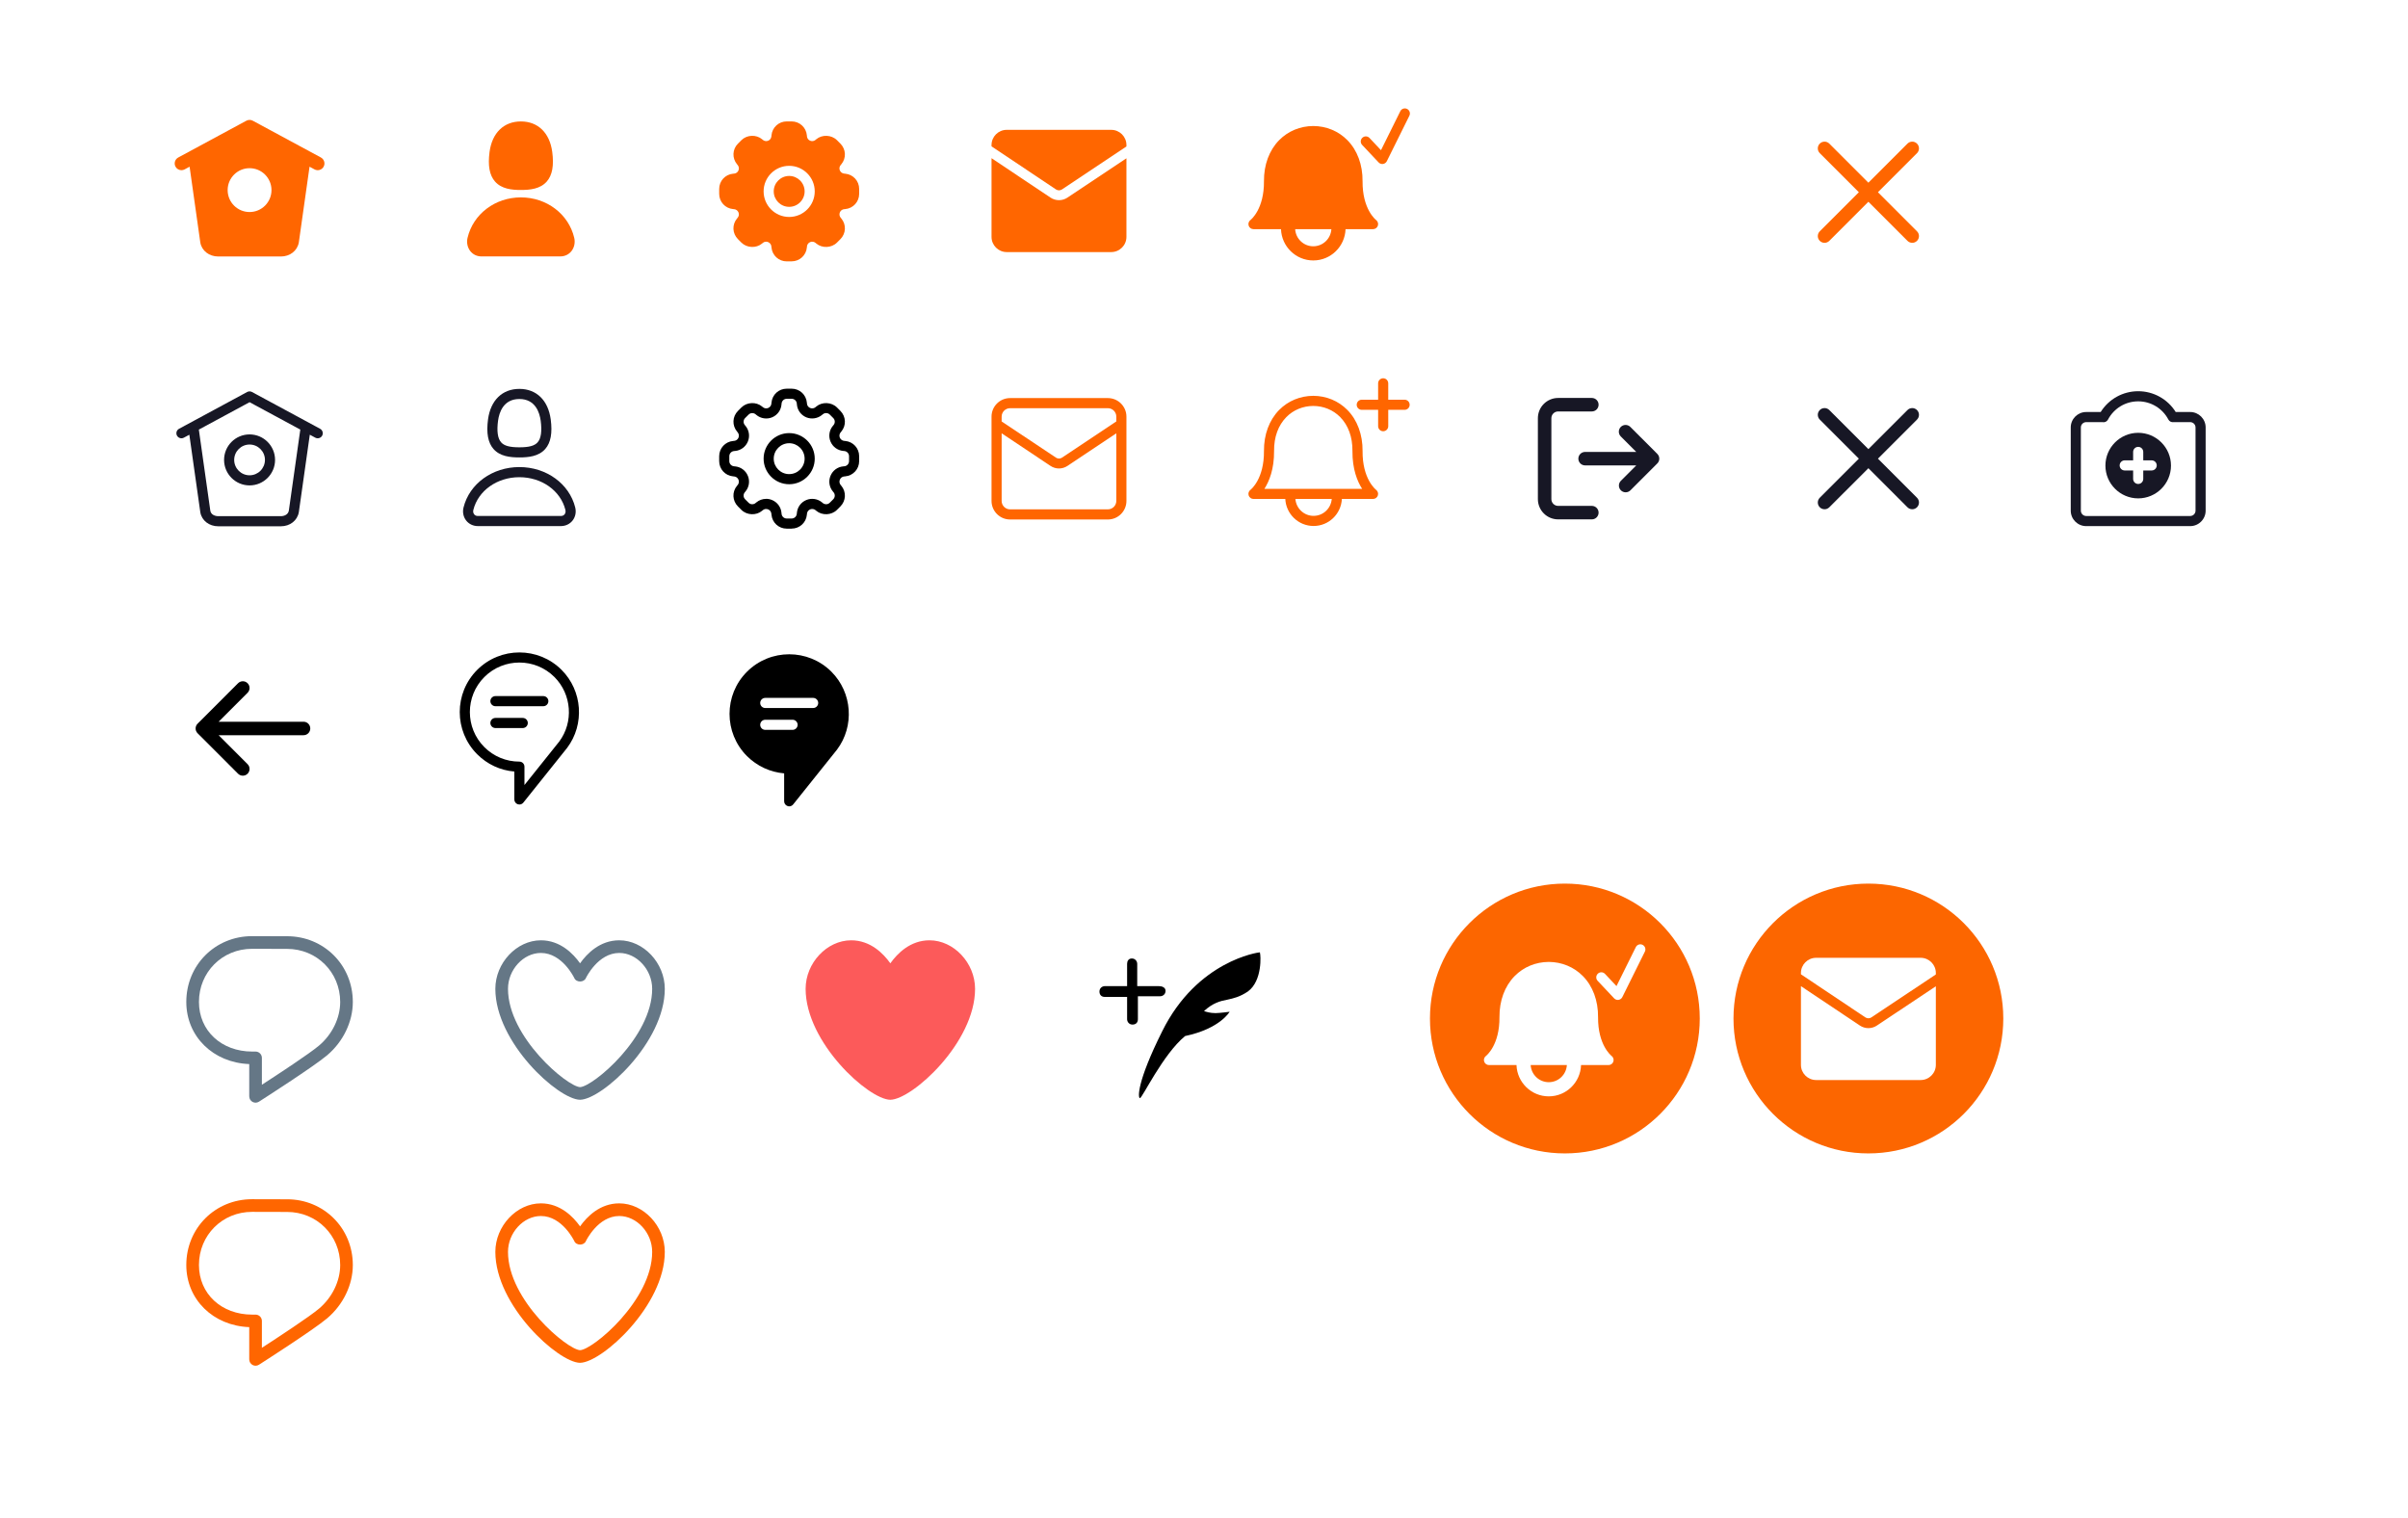 <svg width="357" height="225" viewBox="0 0 357 225" fill="none" xmlns="http://www.w3.org/2000/svg">
<rect width="357" height="225" fill="white"/>
<path d="M47.58 23.35L37.475 17.897C37.178 17.737 36.821 17.737 36.525 17.897L26.425 23.35C25.939 23.614 25.758 24.22 26.02 24.706C26.2 25.041 26.545 25.231 26.9 25.231C27.06 25.231 27.224 25.193 27.375 25.111L28.109 24.715L29.699 35.965C29.915 37.179 31.009 38.027 32.359 38.027H41.641C42.991 38.027 44.085 37.179 44.303 35.939L45.891 24.714L46.628 25.112C47.113 25.375 47.72 25.194 47.982 24.708C48.245 24.222 48.062 23.615 47.578 23.353L47.58 23.35ZM37 31.435C35.205 31.435 33.75 29.98 33.75 28.185C33.75 26.39 35.205 24.935 37 24.935C38.795 24.935 40.25 26.39 40.25 28.185C40.25 29.98 38.795 31.435 37 31.435Z" fill="#FF6600"/>
<path d="M47.46 63.57L37.357 58.115C37.134 57.995 36.867 57.995 36.644 58.115L26.543 63.57C26.179 63.767 26.043 64.222 26.24 64.587C26.375 64.837 26.634 64.98 26.9 64.98C27.02 64.98 27.143 64.95 27.256 64.89L28.071 64.45L29.7 75.963C29.914 77.178 31.008 78.025 32.358 78.025H41.64C42.992 78.025 44.085 77.177 44.303 75.938L45.929 64.448L46.747 64.89C47.111 65.083 47.567 64.95 47.764 64.586C47.96 64.223 47.824 63.768 47.46 63.57ZM42.822 75.703C42.715 76.309 42.119 76.525 41.642 76.525H32.36C31.88 76.525 31.285 76.309 31.182 75.727L29.48 63.69L37 59.628L44.522 63.688L42.822 75.703Z" fill="#171725"/>
<path d="M33.22 68.184C33.22 70.268 34.915 71.964 37 71.964C39.085 71.964 40.78 70.268 40.78 68.184C40.78 66.1 39.085 64.404 37 64.404C34.915 64.404 33.22 66.1 33.22 68.184ZM39.28 68.184C39.28 69.442 38.258 70.464 37 70.464C35.742 70.464 34.72 69.442 34.72 68.184C34.72 66.926 35.742 65.904 37 65.904C38.258 65.904 39.28 66.926 39.28 68.184Z" fill="#171725"/>
<path d="M77 67.816C78.355 67.816 79.872 67.666 80.84 66.56C81.654 65.63 81.918 64.192 81.646 62.168C81.266 59.343 79.529 57.656 77 57.656C74.471 57.656 72.734 59.343 72.354 62.17C72.082 64.192 72.346 65.63 73.16 66.56C74.128 67.667 75.645 67.816 77 67.816ZM73.84 62.368C74.002 61.168 74.627 59.156 77 59.156C79.373 59.156 79.998 61.169 80.16 62.368C80.367 63.918 80.217 64.995 79.71 65.573C79.255 66.093 78.444 66.316 77 66.316C75.556 66.316 74.745 66.093 74.29 65.573C73.783 64.995 73.633 63.917 73.84 62.368ZM85.28 75.236C84.403 71.71 80.998 69.246 77 69.246C73.002 69.246 69.597 71.71 68.72 75.236C68.548 75.928 68.692 76.636 69.115 77.176C69.523 77.696 70.155 77.996 70.848 77.996H83.152C83.845 77.996 84.477 77.696 84.885 77.176C85.309 76.636 85.452 75.929 85.279 75.236H85.28ZM83.704 76.252C83.578 76.412 83.388 76.498 83.152 76.498H70.848C70.613 76.498 70.422 76.413 70.296 76.252C70.159 76.078 70.116 75.84 70.176 75.598C70.886 72.743 73.693 70.748 77 70.748C80.307 70.748 83.114 72.742 83.824 75.598C83.884 75.84 83.841 76.078 83.704 76.252Z" fill="#171725"/>
<path d="M77.225 28.165C75.869 28.165 74.353 28.015 73.385 26.909C72.571 25.979 72.308 24.541 72.58 22.517C72.96 19.691 74.696 18.004 77.226 18.004C79.756 18.004 81.493 19.691 81.872 22.517C82.144 24.541 81.88 25.977 81.066 26.909C80.096 28.015 78.581 28.164 77.226 28.164L77.225 28.165ZM83.074 38.015H71.376C70.713 38.015 70.126 37.735 69.726 37.229C69.304 36.695 69.15 35.959 69.316 35.261C70.15 31.731 73.402 29.264 77.224 29.264C81.046 29.264 84.298 31.73 85.134 35.261C85.298 35.959 85.144 36.695 84.722 37.228C84.322 37.733 83.737 38.013 83.074 38.013V38.015Z" fill="#FF6600"/>
<path d="M117 64.21C114.91 64.21 113.21 65.91 113.21 68C113.21 70.09 114.91 71.79 117 71.79C119.09 71.79 120.79 70.09 120.79 68C120.79 65.91 119.09 64.21 117 64.21ZM117 70.29C115.738 70.29 114.71 69.264 114.71 68C114.71 66.736 115.74 65.71 117 65.71C118.26 65.71 119.29 66.736 119.29 68C119.29 69.264 118.262 70.29 117 70.29Z" fill="black"/>
<path d="M117.36 78.375H116.638C115.455 78.375 114.484 77.487 114.376 76.311L114.362 76.164C114.337 75.877 114.155 75.631 113.89 75.52C113.604 75.4 113.308 75.455 113.092 75.635L112.976 75.732C112.108 76.457 110.723 76.395 109.916 75.592L109.406 75.082C108.57 74.242 108.51 72.928 109.266 72.022L109.364 71.904C109.55 71.682 109.594 71.381 109.486 71.117C109.376 70.845 109.128 70.663 108.84 70.637L108.69 70.623C107.51 70.516 106.623 69.543 106.623 68.361V67.639C106.623 66.456 107.511 65.485 108.687 65.377L108.843 65.363C109.128 65.338 109.373 65.156 109.485 64.89C109.595 64.62 109.55 64.317 109.365 64.095L109.271 63.979C108.514 63.071 108.573 61.756 109.408 60.919L109.92 60.407C110.724 59.603 112.108 59.542 112.98 60.267L113.096 60.365C113.314 60.549 113.624 60.595 113.886 60.487C114.156 60.375 114.338 60.129 114.363 59.844L114.377 59.691C114.484 58.511 115.457 57.625 116.639 57.625H117.361C118.544 57.625 119.515 58.513 119.623 59.689L119.637 59.845C119.662 60.13 119.843 60.375 120.109 60.485C120.386 60.602 120.689 60.547 120.903 60.368L121.023 60.266C121.89 59.543 123.277 59.604 124.083 60.406L124.593 60.918C125.429 61.756 125.489 63.071 124.733 63.978L124.633 64.096C124.445 64.316 124.399 64.618 124.51 64.884C124.622 65.154 124.87 65.334 125.156 65.362L125.308 65.376C126.488 65.483 127.375 66.456 127.375 67.638V68.361C127.375 69.544 126.487 70.515 125.311 70.623L125.156 70.637C124.872 70.661 124.626 70.842 124.516 71.107C124.403 71.379 124.449 71.681 124.633 71.902L124.733 72.022C125.489 72.927 125.429 74.242 124.593 75.082L124.083 75.592C123.276 76.396 121.893 76.456 121.023 75.732L120.908 75.636C120.691 75.453 120.378 75.406 120.118 75.514C119.845 75.628 119.663 75.874 119.638 76.16L119.624 76.31C119.517 77.483 118.544 78.37 117.362 78.37L117.36 78.375ZM113.587 73.955C113.887 73.955 114.18 74.015 114.457 74.13C115.247 74.458 115.781 75.184 115.857 76.026L115.871 76.173C115.908 76.573 116.238 76.873 116.641 76.873H117.363C117.763 76.873 118.093 76.573 118.131 76.173L118.145 76.025C118.221 75.183 118.755 74.458 119.537 74.133C120.33 73.803 121.233 73.951 121.87 74.483L121.983 74.577C122.161 74.725 122.349 74.757 122.476 74.757C122.682 74.757 122.876 74.677 123.022 74.53L123.532 74.02C123.816 73.736 123.837 73.29 123.58 72.982L123.48 72.862C122.938 72.212 122.803 71.322 123.128 70.539C123.454 69.749 124.18 69.219 125.022 69.142L125.177 69.128C125.574 69.091 125.877 68.761 125.877 68.358V67.636C125.877 67.236 125.574 66.906 125.175 66.868L125.023 66.854C124.177 66.776 123.453 66.244 123.128 65.461C122.802 64.673 122.938 63.783 123.481 63.134L123.581 63.016C123.838 62.706 123.817 62.26 123.533 61.976L123.023 61.466C122.877 61.319 122.683 61.239 122.477 61.239C122.35 61.239 122.162 61.271 121.985 61.419L121.865 61.519C121.231 62.047 120.315 62.189 119.543 61.873C118.755 61.546 118.223 60.821 118.146 59.977L118.132 59.822C118.097 59.425 117.767 59.122 117.365 59.122H116.642C116.242 59.122 115.912 59.425 115.874 59.824L115.86 59.976C115.784 60.819 115.252 61.544 114.47 61.869C113.683 62.195 112.777 62.052 112.14 61.519L112.022 61.423C111.842 61.273 111.654 61.243 111.527 61.243C111.321 61.243 111.127 61.323 110.981 61.469L110.469 61.979C110.187 62.263 110.166 62.709 110.423 63.017L110.523 63.135C111.063 63.788 111.2 64.679 110.875 65.46C110.548 66.248 109.823 66.78 108.98 66.857L108.824 66.871C108.427 66.908 108.124 67.238 108.124 67.641V68.363C108.124 68.763 108.427 69.093 108.826 69.131L108.976 69.145C109.824 69.223 110.549 69.757 110.873 70.541C111.198 71.327 111.063 72.216 110.52 72.866L110.424 72.981C110.164 73.291 110.186 73.737 110.47 74.021L110.98 74.531C111.126 74.678 111.32 74.758 111.526 74.758C111.653 74.758 111.841 74.728 112.018 74.578L112.134 74.482C112.54 74.146 113.057 73.958 113.587 73.958V73.955Z" fill="black"/>
<path fill-rule="evenodd" clip-rule="evenodd" d="M117.36 38.75H116.638C115.455 38.75 114.484 37.862 114.376 36.686L114.362 36.539C114.337 36.252 114.155 36.006 113.89 35.895C113.604 35.775 113.308 35.83 113.092 36.01L112.976 36.107C112.108 36.832 110.723 36.77 109.916 35.967L109.406 35.457C108.57 34.617 108.51 33.303 109.266 32.397L109.364 32.279C109.55 32.057 109.594 31.756 109.486 31.492C109.376 31.22 109.128 31.038 108.84 31.012L108.69 30.998C107.51 30.891 106.623 29.918 106.623 28.736V28.014C106.623 26.831 107.511 25.86 108.687 25.752L108.843 25.738C109.128 25.713 109.373 25.531 109.485 25.265C109.595 24.995 109.55 24.692 109.365 24.47L109.271 24.354C108.514 23.446 108.573 22.131 109.408 21.294L109.92 20.782C110.724 19.978 112.108 19.917 112.98 20.642L113.096 20.74C113.314 20.924 113.624 20.97 113.886 20.862C114.156 20.75 114.338 20.504 114.363 20.219L114.377 20.066C114.484 18.886 115.457 18 116.639 18H117.361C118.544 18 119.515 18.888 119.623 20.064L119.637 20.22C119.662 20.505 119.843 20.75 120.109 20.86C120.386 20.977 120.689 20.922 120.903 20.743L121.023 20.641C121.89 19.918 123.277 19.979 124.083 20.781L124.593 21.293C125.429 22.131 125.489 23.446 124.733 24.353L124.633 24.471C124.445 24.691 124.399 24.993 124.51 25.259C124.622 25.529 124.87 25.709 125.156 25.737L125.308 25.751C126.488 25.858 127.375 26.831 127.375 28.013V28.736C127.375 29.919 126.487 30.89 125.311 30.998L125.156 31.012C124.872 31.036 124.626 31.217 124.516 31.482C124.403 31.754 124.449 32.056 124.633 32.277L124.733 32.397C125.489 33.302 125.429 34.617 124.593 35.457L124.083 35.967C123.276 36.771 121.893 36.831 121.023 36.107L120.908 36.011C120.691 35.828 120.378 35.781 120.118 35.889C119.845 36.003 119.663 36.249 119.638 36.535L119.624 36.685C119.517 37.858 118.544 38.745 117.362 38.745L117.36 38.75ZM113.21 28.375C113.21 26.285 114.91 24.585 117 24.585C119.09 24.585 120.79 26.285 120.79 28.375C120.79 30.465 119.09 32.165 117 32.165C114.91 32.165 113.21 30.465 113.21 28.375ZM114.71 28.375C114.71 29.639 115.738 30.665 117 30.665C118.262 30.665 119.29 29.639 119.29 28.375C119.29 27.111 118.26 26.085 117 26.085C115.74 26.085 114.71 27.111 114.71 28.375Z" fill="#FF6600"/>
<path d="M231 59C230.204 59 229.441 59.316 228.879 59.879C228.316 60.441 228 61.204 228 62V74C228 74.796 228.316 75.559 228.879 76.121C229.441 76.684 230.204 77 231 77H236C236.265 77 236.52 76.895 236.707 76.707C236.895 76.52 237 76.265 237 76C237 75.735 236.895 75.48 236.707 75.293C236.52 75.105 236.265 75 236 75H231C230.735 75 230.48 74.895 230.293 74.707C230.105 74.52 230 74.265 230 74V62C230 61.735 230.105 61.48 230.293 61.293C230.48 61.105 230.735 61 231 61H236C236.265 61 236.52 60.895 236.707 60.707C236.895 60.52 237 60.265 237 60C237 59.735 236.895 59.48 236.707 59.293C236.52 59.105 236.265 59 236 59H231Z" fill="#171725"/>
<path d="M240.293 63.293C240.481 63.105 240.735 63 241 63C241.265 63 241.519 63.105 241.707 63.293L245.707 67.293C245.894 67.48 246 67.735 246 68C246 68.265 245.894 68.519 245.707 68.707L241.707 72.707C241.518 72.889 241.266 72.99 241.004 72.987C240.741 72.985 240.491 72.88 240.305 72.695C240.12 72.509 240.015 72.258 240.012 71.996C240.01 71.734 240.111 71.481 240.293 71.293L242.586 69H235C234.735 69 234.48 68.894 234.293 68.707C234.105 68.519 234 68.265 234 68C234 67.735 234.105 67.48 234.293 67.293C234.48 67.105 234.735 67 235 67H242.586L240.293 64.707C240.106 64.519 240 64.265 240 64C240 63.735 240.106 63.48 240.293 63.293Z" fill="#171725"/>
<path d="M324.708 78H309.292C308.028 78 307 76.972 307 75.708V63.375C307 62.11 308.028 61.083 309.292 61.083H311.438C312.633 59.17 314.722 58 317 58C319.277 58 321.367 59.17 322.562 61.083H324.708C325.972 61.083 327 62.11 327 63.375V75.708C327 76.972 325.972 78 324.708 78ZM309.292 62.583C308.855 62.583 308.5 62.938 308.5 63.375V75.708C308.5 76.145 308.855 76.5 309.292 76.5H324.708C325.145 76.5 325.5 76.145 325.5 75.708V63.375C325.5 62.938 325.145 62.583 324.708 62.583H322.258C321.941 62.633 321.626 62.488 321.476 62.201C320.596 60.536 318.882 59.501 317 59.501C315.117 59.501 313.402 60.536 312.524 62.203C312.364 62.505 312.022 62.663 311.691 62.583H309.293H309.292Z" fill="#171725"/>
<path d="M317 64.167C314.32 64.167 312.14 66.347 312.14 69.027C312.14 71.707 314.32 73.887 317 73.887C319.68 73.887 321.86 71.707 321.86 69.027C321.86 66.347 319.68 64.167 317 64.167ZM319 69.75H317.75V71C317.75 71.414 317.414 71.75 317 71.75C316.586 71.75 316.25 71.414 316.25 71V69.75H315C314.586 69.75 314.25 69.414 314.25 69C314.25 68.586 314.586 68.25 315 68.25H316.25V67C316.25 66.586 316.586 66.25 317 66.25C317.414 66.25 317.75 66.586 317.75 67V68.25H319C319.414 68.25 319.75 68.586 319.75 69C319.75 69.414 319.414 69.75 319 69.75Z" fill="#171725"/>
<path d="M324.708 118H309.292C308.028 118 307 116.972 307 115.708V103.375C307 102.11 308.028 101.083 309.292 101.083H311.438C312.633 99.17 314.722 98 317 98C319.277 98 321.367 99.17 322.562 101.083H324.708C325.972 101.083 327 102.11 327 103.375V115.708C327 116.972 325.972 118 324.708 118ZM309.292 102.583C308.855 102.583 308.5 102.938 308.5 103.375V115.708C308.5 116.145 308.855 116.5 309.292 116.5H324.708C325.145 116.5 325.5 116.145 325.5 115.708V103.375C325.5 102.938 325.145 102.583 324.708 102.583H322.258C321.941 102.633 321.626 102.488 321.476 102.201C320.596 100.536 318.882 99.501 317 99.501C315.117 99.501 313.402 100.536 312.524 102.203C312.364 102.505 312.022 102.663 311.691 102.583H309.293H309.292Z" fill="white"/>
<path d="M317 104.167C314.32 104.167 312.14 106.347 312.14 109.027C312.14 111.707 314.32 113.887 317 113.887C319.68 113.887 321.86 111.707 321.86 109.027C321.86 106.347 319.68 104.167 317 104.167ZM319 109.75H317.75V111C317.75 111.414 317.414 111.75 317 111.75C316.586 111.75 316.25 111.414 316.25 111V109.75H315C314.586 109.75 314.25 109.414 314.25 109C314.25 108.586 314.586 108.25 315 108.25H316.25V107C316.25 106.586 316.586 106.25 317 106.25C317.414 106.25 317.75 106.586 317.75 107V108.25H319C319.414 108.25 319.75 108.586 319.75 109C319.75 109.414 319.414 109.75 319 109.75Z" fill="white"/>
<path d="M156.55 28.082C156.823 28.264 157.177 28.264 157.45 28.082L167 21.716V21.5C167 20.26 165.99 19.25 164.75 19.25H149.25C148.01 19.25 147 20.26 147 21.5V21.697L156.55 28.082Z" fill="#FF6600"/>
<path d="M158.26 29.295C157.877 29.55 157.44 29.677 157 29.677C156.56 29.677 156.123 29.55 155.74 29.294L147 23.452V35.122C147 36.362 148.01 37.372 149.25 37.372H164.75C165.99 37.372 167 36.362 167 35.122V23.47L158.26 29.293V29.295Z" fill="#FF6600"/>
<path d="M164.25 59.018H149.75C148.233 59.018 147 60.252 147 61.77V74.265C147 75.783 148.233 77.018 149.75 77.018H164.25C165.767 77.018 167 75.783 167 74.265V61.77C167 60.252 165.767 59.018 164.25 59.018ZM149.75 60.518H164.25C164.94 60.518 165.5 61.078 165.5 61.768V62.482L157.45 67.849C157.177 68.029 156.824 68.031 156.55 67.847L148.5 62.482V61.768C148.5 61.078 149.06 60.518 149.75 60.518ZM164.25 75.516H149.75C149.06 75.516 148.5 74.956 148.5 74.266V64.24L155.74 69.07C156.123 69.326 156.562 69.454 157 69.454C157.44 69.454 157.877 69.326 158.26 69.071L165.5 64.241V74.263C165.5 74.953 164.94 75.513 164.25 75.513V75.516Z" fill="#FF6600"/>
<path d="M208.24 59.26H205.815V56.832C205.815 56.418 205.479 56.082 205.065 56.082C204.651 56.082 204.315 56.418 204.315 56.832V59.26H201.89C201.476 59.26 201.14 59.595 201.14 60.01C201.14 60.425 201.476 60.76 201.89 60.76H204.316V63.184C204.316 63.598 204.652 63.934 205.066 63.934C205.48 63.934 205.816 63.598 205.816 63.184V60.76H208.241C208.656 60.76 208.991 60.423 208.991 60.01C208.991 59.597 208.655 59.26 208.241 59.26H208.24ZM202.01 66.866C202.03 64.432 201.228 62.269 199.752 60.776C198.428 59.434 196.636 58.692 194.706 58.683H194.693C192.763 58.693 190.971 59.433 189.647 60.775C188.172 62.27 187.37 64.433 187.39 66.867C187.426 71 185.467 72.56 185.39 72.62C185.13 72.813 185.023 73.15 185.124 73.458C185.226 73.766 185.514 73.973 185.836 73.973H190.552C190.662 76.199 192.492 77.98 194.746 77.98C197 77.98 198.829 76.2 198.94 73.973H203.565C203.885 73.973 204.169 73.767 204.272 73.463C204.375 73.159 204.272 72.82 204.017 72.625C203.935 72.561 201.974 71 202.009 66.865L202.01 66.866ZM194.745 76.48C193.319 76.48 192.159 75.37 192.051 73.972H197.439C197.331 75.372 196.171 76.479 194.745 76.479V76.48ZM187.455 72.473C188.157 71.378 188.912 69.569 188.889 66.855C188.872 64.793 189.503 63.055 190.714 61.83C191.757 60.774 193.172 60.19 194.7 60.184C196.227 60.191 197.643 60.774 198.685 61.83C199.895 63.056 200.525 64.793 200.508 66.855C200.486 69.569 201.24 71.378 201.945 72.473H187.455Z" fill="#FF6600"/>
<path d="M208.61 16.15C208.235 15.966 207.788 16.12 207.604 16.49L204.74 22.266L203.037 20.456C202.754 20.153 202.279 20.14 201.977 20.424C201.675 20.708 201.661 21.184 201.945 21.484L204.388 24.08C204.531 24.23 204.728 24.315 204.934 24.315C204.97 24.315 205.007 24.312 205.044 24.307C205.287 24.271 205.496 24.117 205.606 23.897L208.948 17.157C209.132 16.785 208.98 16.335 208.608 16.151L208.61 16.15ZM204.018 32.625C203.935 32.561 201.974 31 202.008 26.865C202.03 24.432 201.228 22.269 199.752 20.775C198.428 19.435 196.636 18.692 194.706 18.683H194.693C192.763 18.693 190.971 19.433 189.647 20.775C188.172 22.27 187.37 24.433 187.39 26.867C187.426 31 185.467 32.56 185.39 32.62C185.13 32.813 185.023 33.15 185.124 33.458C185.226 33.766 185.514 33.973 185.836 33.973H189.916C190.004 36.543 192.109 38.613 194.701 38.613C197.293 38.613 199.399 36.543 199.486 33.973H203.568C203.888 33.973 204.172 33.767 204.275 33.463C204.378 33.159 204.273 32.82 204.019 32.625H204.018ZM194.7 36.513C193.266 36.513 192.1 35.386 192.016 33.973H197.384C197.299 35.386 196.134 36.513 194.7 36.513Z" fill="#FF6600"/>
<path d="M278.414 68L284.207 62.207C284.597 61.817 284.597 61.184 284.207 60.793C283.817 60.402 283.184 60.403 282.793 60.793L277 66.586L271.207 60.793C270.817 60.403 270.184 60.403 269.793 60.793C269.402 61.183 269.403 61.816 269.793 62.207L275.586 68L269.793 73.793C269.403 74.183 269.403 74.816 269.793 75.207C269.988 75.402 270.243 75.5 270.5 75.5C270.757 75.5 271.012 75.402 271.207 75.207L277 69.414L282.793 75.207C282.988 75.402 283.243 75.5 283.5 75.5C283.757 75.5 284.012 75.402 284.207 75.207C284.597 74.817 284.597 74.184 284.207 73.793L278.414 68Z" fill="#171725"/>
<path d="M278.414 108.5L284.207 102.707C284.597 102.317 284.597 101.684 284.207 101.293C283.817 100.902 283.184 100.903 282.793 101.293L277 107.086L271.207 101.293C270.817 100.903 270.184 100.903 269.793 101.293C269.402 101.683 269.403 102.316 269.793 102.707L275.586 108.5L269.793 114.293C269.403 114.683 269.403 115.316 269.793 115.707C269.988 115.902 270.243 116 270.5 116C270.757 116 271.012 115.902 271.207 115.707L277 109.914L282.793 115.707C282.988 115.902 283.243 116 283.5 116C283.757 116 284.012 115.902 284.207 115.707C284.597 115.317 284.597 114.684 284.207 114.293L278.414 108.5Z" fill="white"/>
<path d="M278.414 28.5L284.207 22.707C284.597 22.317 284.597 21.684 284.207 21.293C283.817 20.902 283.184 20.903 282.793 21.293L277 27.086L271.207 21.293C270.817 20.903 270.184 20.903 269.793 21.293C269.402 21.683 269.403 22.316 269.793 22.707L275.586 28.5L269.793 34.293C269.403 34.683 269.403 35.316 269.793 35.707C269.988 35.902 270.243 36 270.5 36C270.757 36 271.012 35.902 271.207 35.707L277 29.914L282.793 35.707C282.988 35.902 283.243 36 283.5 36C283.757 36 284.012 35.902 284.207 35.707C284.597 35.317 284.597 34.684 284.207 34.293L278.414 28.5Z" fill="#FF6600"/>
<path d="M42.558 138.803L37.373 138.79H37.37C31.903 138.79 27.62 143.074 27.62 148.543C27.62 153.665 31.603 157.55 36.951 157.755V162.54C36.951 162.675 37.006 162.898 37.101 163.044C37.279 163.325 37.581 163.478 37.891 163.478C38.064 163.478 38.238 163.43 38.394 163.33C38.724 163.12 46.485 158.155 48.504 156.448C50.881 154.435 52.304 151.485 52.308 148.558V148.536C52.3 143.078 48.02 138.803 42.558 138.801V138.803ZM47.291 155.018C45.874 156.218 41.214 159.274 38.826 160.821V156.838C38.826 156.32 38.408 155.9 37.889 155.9H37.394C32.819 155.9 29.496 152.805 29.496 148.543C29.496 144.125 32.956 140.665 37.371 140.665L42.555 140.678H42.558C46.973 140.678 50.433 144.135 50.435 148.548C50.431 150.935 49.258 153.353 47.293 155.018H47.291Z" fill="#657786"/>
<path d="M86 163.047H85.983C82.754 162.987 73.438 154.57 73.438 146.597C73.438 142.767 76.594 139.405 80.191 139.405C83.054 139.405 84.979 141.38 85.999 142.817C87.016 141.382 88.941 139.405 91.805 139.405C95.405 139.405 98.56 142.767 98.56 146.599C98.56 154.569 89.243 162.986 86.014 163.045H86V163.047ZM80.192 141.281C77.593 141.281 75.314 143.766 75.314 146.6C75.314 153.775 84.106 161.095 86.001 161.172C87.899 161.095 96.689 153.776 96.689 146.6C96.689 143.766 94.41 141.281 91.81 141.281C88.65 141.281 86.885 144.951 86.87 144.987C86.582 145.69 85.425 145.69 85.136 144.987C85.119 144.95 83.355 141.281 80.194 141.281H80.192Z" fill="#657786"/>
<path d="M42.558 177.803L37.373 177.79H37.37C31.903 177.79 27.62 182.074 27.62 187.543C27.62 192.665 31.603 196.55 36.951 196.755V201.54C36.951 201.675 37.006 201.898 37.101 202.044C37.279 202.325 37.581 202.478 37.891 202.478C38.064 202.478 38.238 202.43 38.394 202.33C38.724 202.12 46.485 197.155 48.504 195.448C50.881 193.435 52.304 190.485 52.308 187.558V187.536C52.3 182.078 48.02 177.803 42.558 177.801V177.803ZM47.291 194.018C45.874 195.218 41.214 198.274 38.826 199.821V195.838C38.826 195.32 38.408 194.9 37.889 194.9H37.394C32.819 194.9 29.496 191.805 29.496 187.543C29.496 183.125 32.956 179.665 37.371 179.665L42.555 179.678H42.558C46.973 179.678 50.433 183.135 50.435 187.548C50.431 189.935 49.258 192.353 47.293 194.018H47.291Z" fill="#FF6600"/>
<path d="M86 202.047H85.983C82.754 201.987 73.438 193.57 73.438 185.597C73.438 181.767 76.594 178.405 80.191 178.405C83.054 178.405 84.979 180.38 85.999 181.817C87.016 180.382 88.941 178.405 91.805 178.405C95.405 178.405 98.56 181.767 98.56 185.599C98.56 193.569 89.243 201.986 86.014 202.045H86V202.047ZM80.192 180.281C77.593 180.281 75.314 182.766 75.314 185.6C75.314 192.775 84.106 200.095 86.001 200.172C87.899 200.095 96.689 192.776 96.689 185.6C96.689 182.766 94.41 180.281 91.81 180.281C88.65 180.281 86.885 183.951 86.87 183.987C86.582 184.69 85.425 184.69 85.136 183.987C85.119 183.95 83.355 180.281 80.194 180.281H80.192Z" fill="#FF6600"/>
<path d="M132 163.048H131.983C128.754 162.988 119.438 154.57 119.438 146.598C119.438 142.768 122.594 139.405 126.191 139.405C129.054 139.405 130.979 141.38 131.999 142.818C133.016 141.383 134.941 139.405 137.805 139.405C141.405 139.405 144.56 142.768 144.56 146.599C144.56 154.569 135.242 162.987 132.014 163.045H132V163.048Z" fill="#FC5A5A"/>
<path d="M45 107H32.414L36.707 102.707C37.097 102.317 37.097 101.684 36.707 101.293C36.317 100.902 35.684 100.903 35.293 101.293L29.293 107.293C28.903 107.683 28.903 108.316 29.293 108.707L35.293 114.707C35.488 114.902 35.743 115 36 115C36.257 115 36.512 114.902 36.707 114.707C37.097 114.317 37.097 113.684 36.707 113.293L32.414 109H45C45.553 109 46 108.553 46 108C46 107.447 45.553 107 45 107Z" fill="black"/>
<path d="M171.8 146.2H168.6V142.9C168.6 142.5 168.3 142.1 167.8 142.1C167.3 142.1 167.1 142.5 167.1 142.9V146.2H163.8C163.4 146.2 163 146.5 163 147C163 147.5 163.3 147.8 163.8 147.8H167.1V151.1C167.1 151.5 167.4 151.9 167.9 151.9C168.4 151.9 168.7 151.6 168.7 151.1V147.7H172C172.4 147.7 172.8 147.4 172.8 146.9C172.8 146.4 172.3 146.2 171.8 146.2ZM186.8 141.3V141.2H186.7C186.6 141.2 177.5 142.4 172.3 152.9C168.5 160.5 168.7 162.8 169 162.8C169.3 162.9 172.4 156.3 175.7 153.6C180.9 152.5 182.3 150 182.3 150C182.3 150 180.8 150.2 180.2 150.2C179.4 150.2 178.8 150 178.5 149.9C179.8 148.7 180.9 148.4 182 148.2C182.9 148 183.8 147.8 185 147C187.2 145.4 186.9 141.5 186.8 141.3Z" fill="black"/>
<path d="M77.003 119.274C76.92 119.274 76.836 119.26 76.755 119.232C76.455 119.127 76.253 118.842 76.253 118.524V114.384C74.173 114.212 72.24 113.318 70.747 111.824C67.297 108.374 67.297 102.762 70.747 99.314C74.197 95.866 79.809 95.864 83.259 99.314C86.355 102.411 86.709 107.384 84.079 110.879L77.589 118.991C77.443 119.173 77.226 119.273 77.002 119.273L77.003 119.274ZM77.003 98.224C75.121 98.224 73.24 98.941 71.808 100.374C68.944 103.237 68.944 107.898 71.808 110.764C73.196 112.151 75.041 112.914 77.003 112.914C77.417 112.914 77.753 113.251 77.753 113.664V116.384L82.895 109.959C85.065 107.074 84.771 102.945 82.199 100.372C80.765 98.942 78.883 98.224 77.002 98.224H77.003Z" fill="black"/>
<path d="M80.55 104.7H73.45C73.037 104.7 72.7 104.363 72.7 103.95C72.7 103.537 73.037 103.2 73.45 103.2H80.55C80.963 103.2 81.3 103.535 81.3 103.95C81.3 104.365 80.963 104.7 80.55 104.7ZM77.5 107.938H73.45C73.037 107.938 72.7 107.602 72.7 107.188C72.7 106.774 73.037 106.438 73.45 106.438H77.5C77.914 106.438 78.25 106.774 78.25 107.188C78.25 107.602 77.914 107.938 77.5 107.938Z" fill="black"/>
<path d="M123.265 99.588C119.815 96.138 114.195 96.138 110.745 99.588C107.295 103.028 107.295 108.647 110.745 112.097C112.245 113.587 114.175 114.477 116.255 114.657V118.797C116.255 119.107 116.455 119.397 116.755 119.497C116.835 119.527 116.925 119.547 117.005 119.547C117.225 119.547 117.445 119.447 117.595 119.257L124.085 111.147C126.715 107.657 126.355 102.678 123.265 99.588ZM112.705 107.457C112.705 107.047 113.035 106.707 113.455 106.707H117.505C117.915 106.707 118.255 107.047 118.255 107.457C118.255 107.867 117.915 108.207 117.505 108.207H113.455C113.035 108.207 112.705 107.867 112.705 107.457ZM121.305 104.217C121.305 104.637 120.965 104.967 120.555 104.967H113.455C113.035 104.967 112.705 104.637 112.705 104.217C112.705 103.807 113.035 103.467 113.455 103.467H120.555C120.965 103.467 121.305 103.807 121.305 104.217Z" fill="black"/>
<circle cx="232" cy="151" r="20" fill="#FC6600"/>
<circle cx="277" cy="151" r="20" fill="#FC6600"/>
<path d="M243.524 140.078C243.149 139.894 242.702 140.048 242.518 140.418L239.654 146.194L237.951 144.384C237.668 144.081 237.193 144.068 236.891 144.352C236.589 144.636 236.575 145.112 236.859 145.412L239.302 148.008C239.445 148.158 239.642 148.243 239.848 148.243C239.884 148.243 239.921 148.24 239.958 148.235C240.201 148.199 240.41 148.045 240.52 147.825L243.862 141.085C244.046 140.713 243.894 140.263 243.522 140.079L243.524 140.078ZM238.932 156.553C238.849 156.489 236.888 154.928 236.922 150.793C236.944 148.36 236.142 146.197 234.666 144.703C233.342 143.363 231.55 142.62 229.62 142.611H229.607C227.677 142.621 225.885 143.361 224.561 144.703C223.086 146.198 222.284 148.361 222.304 150.795C222.34 154.928 220.381 156.488 220.304 156.548C220.044 156.741 219.937 157.078 220.038 157.386C220.14 157.694 220.428 157.901 220.75 157.901H224.83C224.918 160.471 227.023 162.541 229.615 162.541C232.207 162.541 234.313 160.471 234.4 157.901H238.482C238.802 157.901 239.086 157.695 239.189 157.391C239.292 157.087 239.187 156.748 238.933 156.553H238.932ZM229.614 160.441C228.18 160.441 227.014 159.314 226.93 157.901H232.298C232.213 159.314 231.048 160.441 229.614 160.441Z" fill="white"/>
<path d="M276.55 150.832C276.823 151.014 277.177 151.014 277.45 150.832L287 144.466V144.25C287 143.01 285.99 142 284.75 142H269.25C268.01 142 267 143.01 267 144.25V144.447L276.55 150.832Z" fill="white"/>
<path d="M278.26 152.045C277.877 152.3 277.44 152.427 277 152.427C276.56 152.427 276.123 152.3 275.74 152.044L267 146.202V157.872C267 159.112 268.01 160.122 269.25 160.122H284.75C285.99 160.122 287 159.112 287 157.872V146.22L278.26 152.043V152.045Z" fill="white"/>
</svg>
